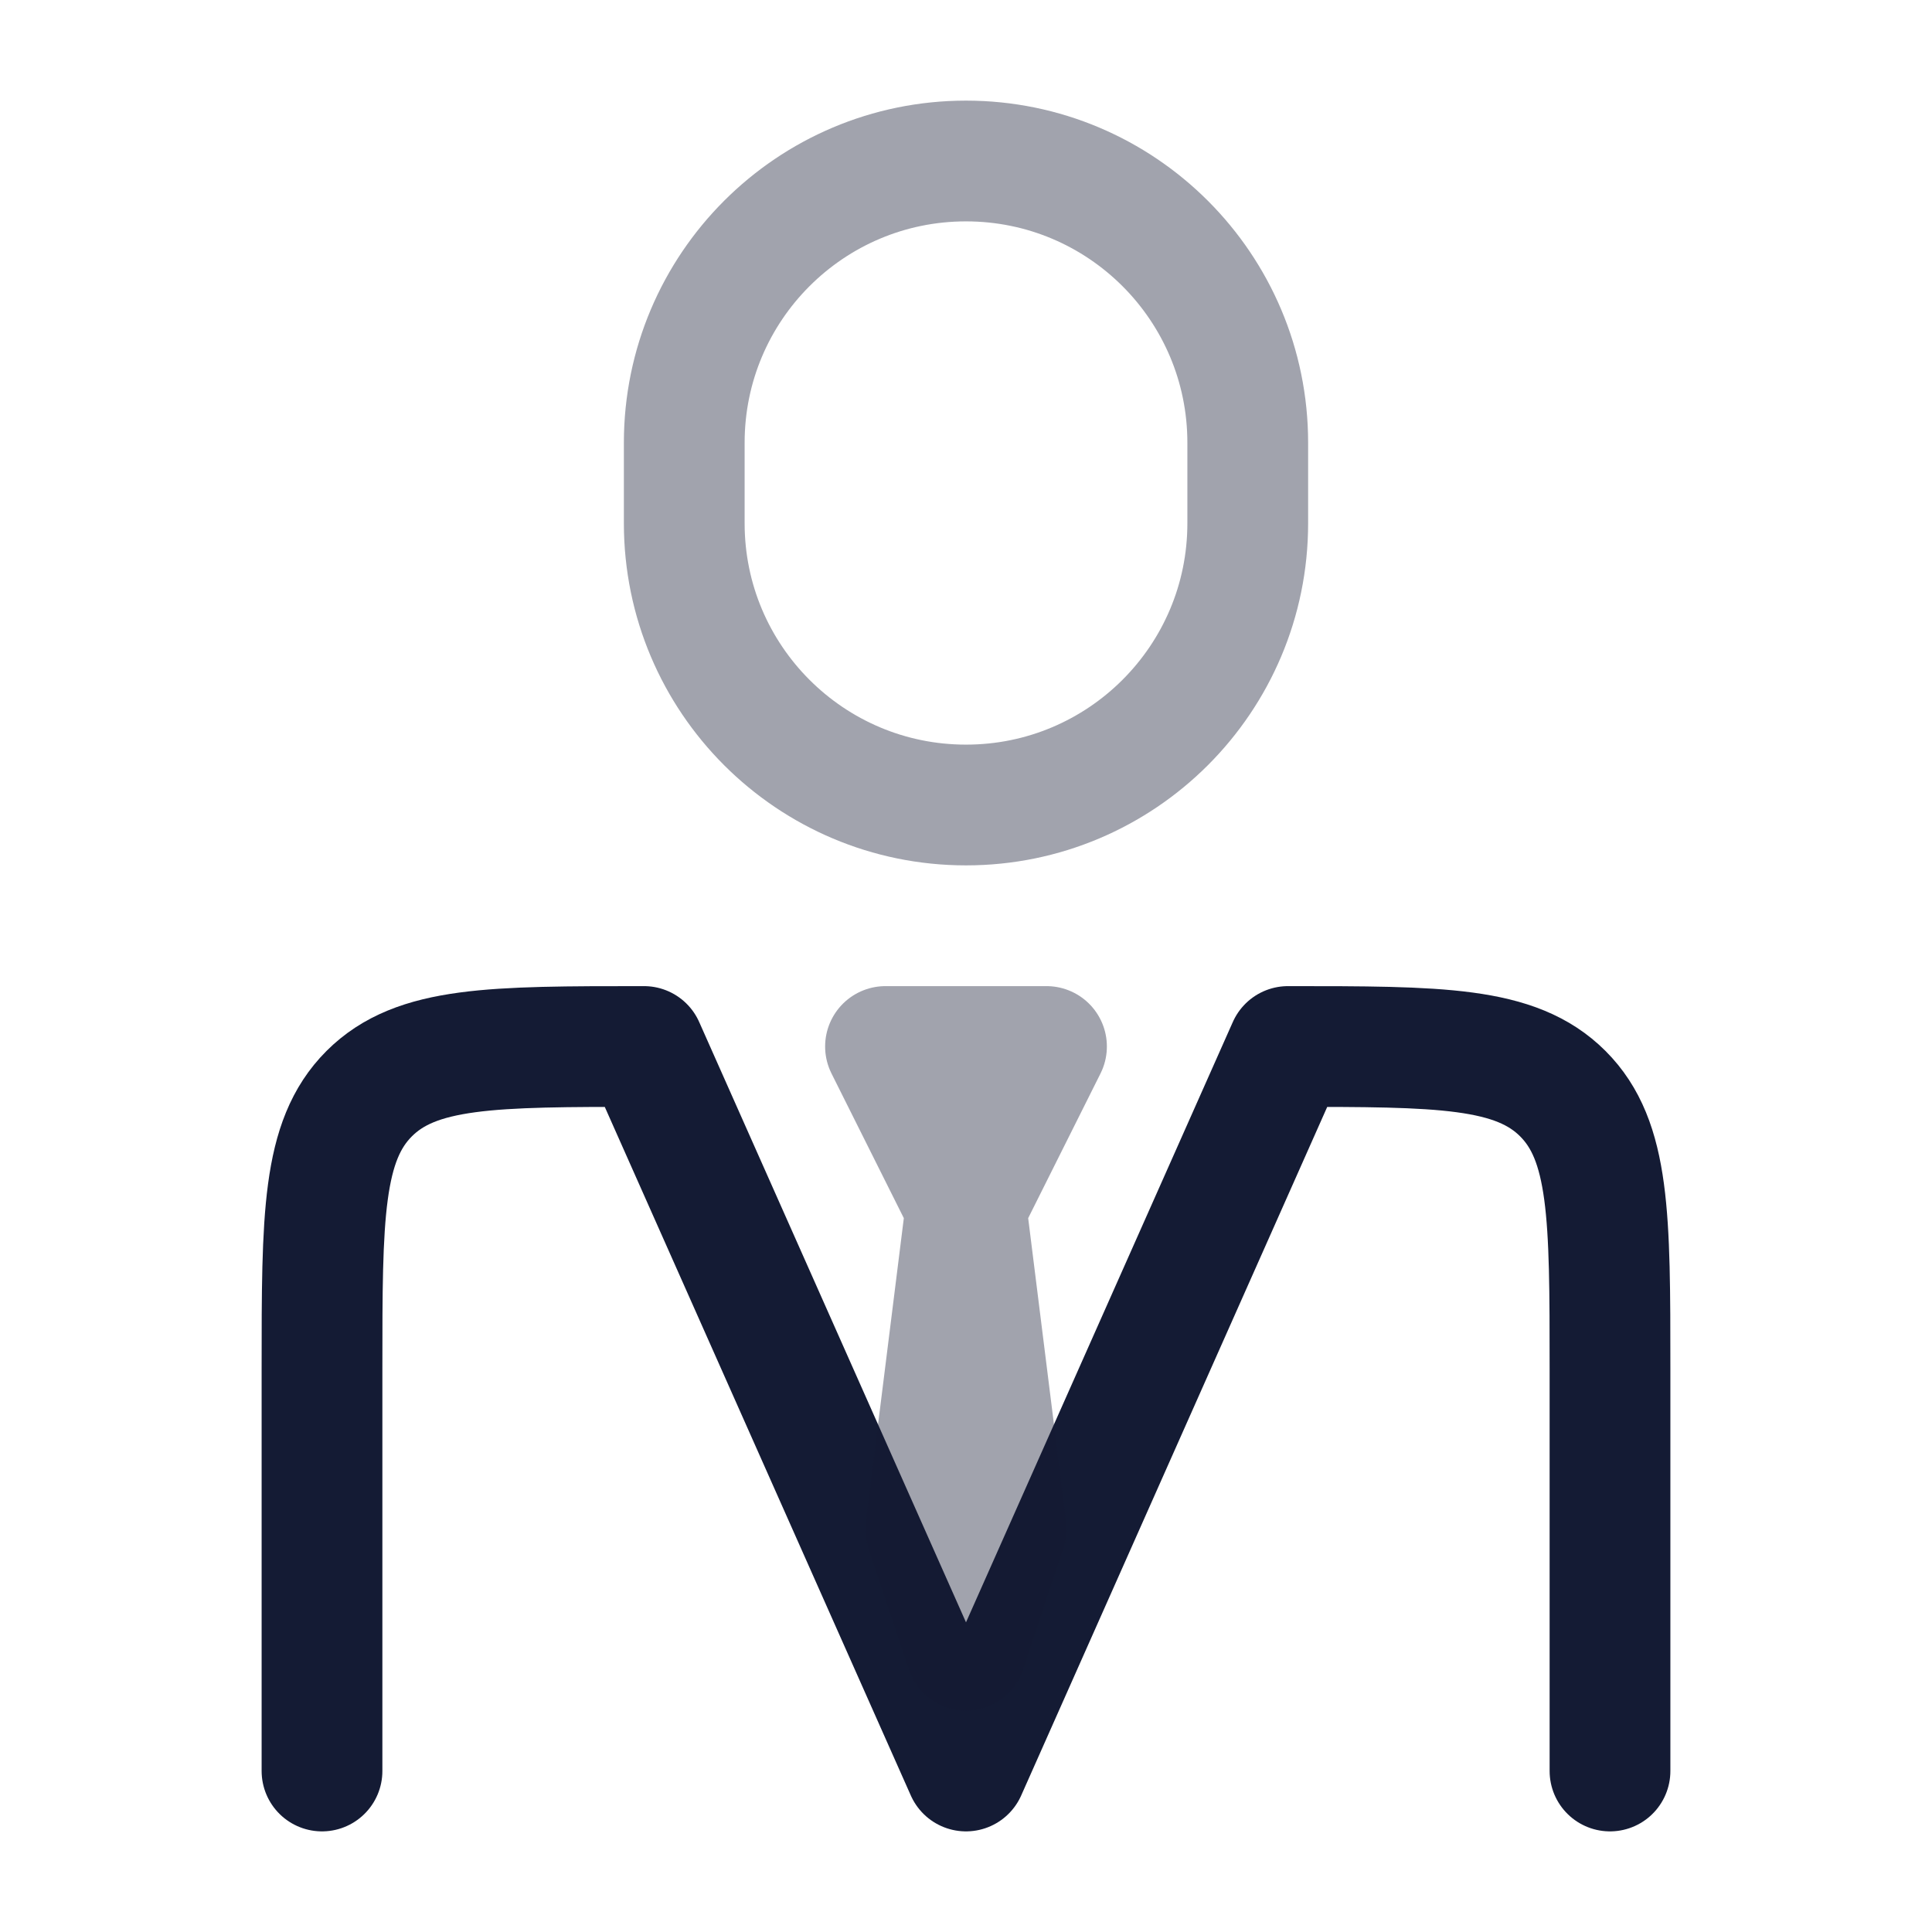 <svg width="24" height="24" viewBox="0 0 24 24" fill="none" xmlns="http://www.w3.org/2000/svg">
<path d="M20 22V17C20 15.115 20 14.172 19.414 13.586C18.828 13 17.886 13 16 13L12 22L8 13C6.114 13 5.172 13 4.586 13.586C4 14.172 4 15.115 4 17V22" stroke="#141B34" stroke-width="1.5" stroke-linecap="round" stroke-linejoin="round"/>
<path opacity="0.4" d="M12 15L11.5 19L12 20.5L12.5 19L12 15ZM12 15L11 13H13L12 15Z" stroke="#141B34" stroke-width="1.5" stroke-linecap="round" stroke-linejoin="round"/>
<path opacity="0.4" d="M15.5 6.5V5.5C15.5 3.567 13.933 2 12 2C10.067 2 8.5 3.567 8.5 5.5V6.5C8.5 8.433 10.067 10 12 10C13.933 10 15.5 8.433 15.5 6.5Z" stroke="#141B34" stroke-width="1.5" stroke-linecap="round" stroke-linejoin="round"/>
</svg>
